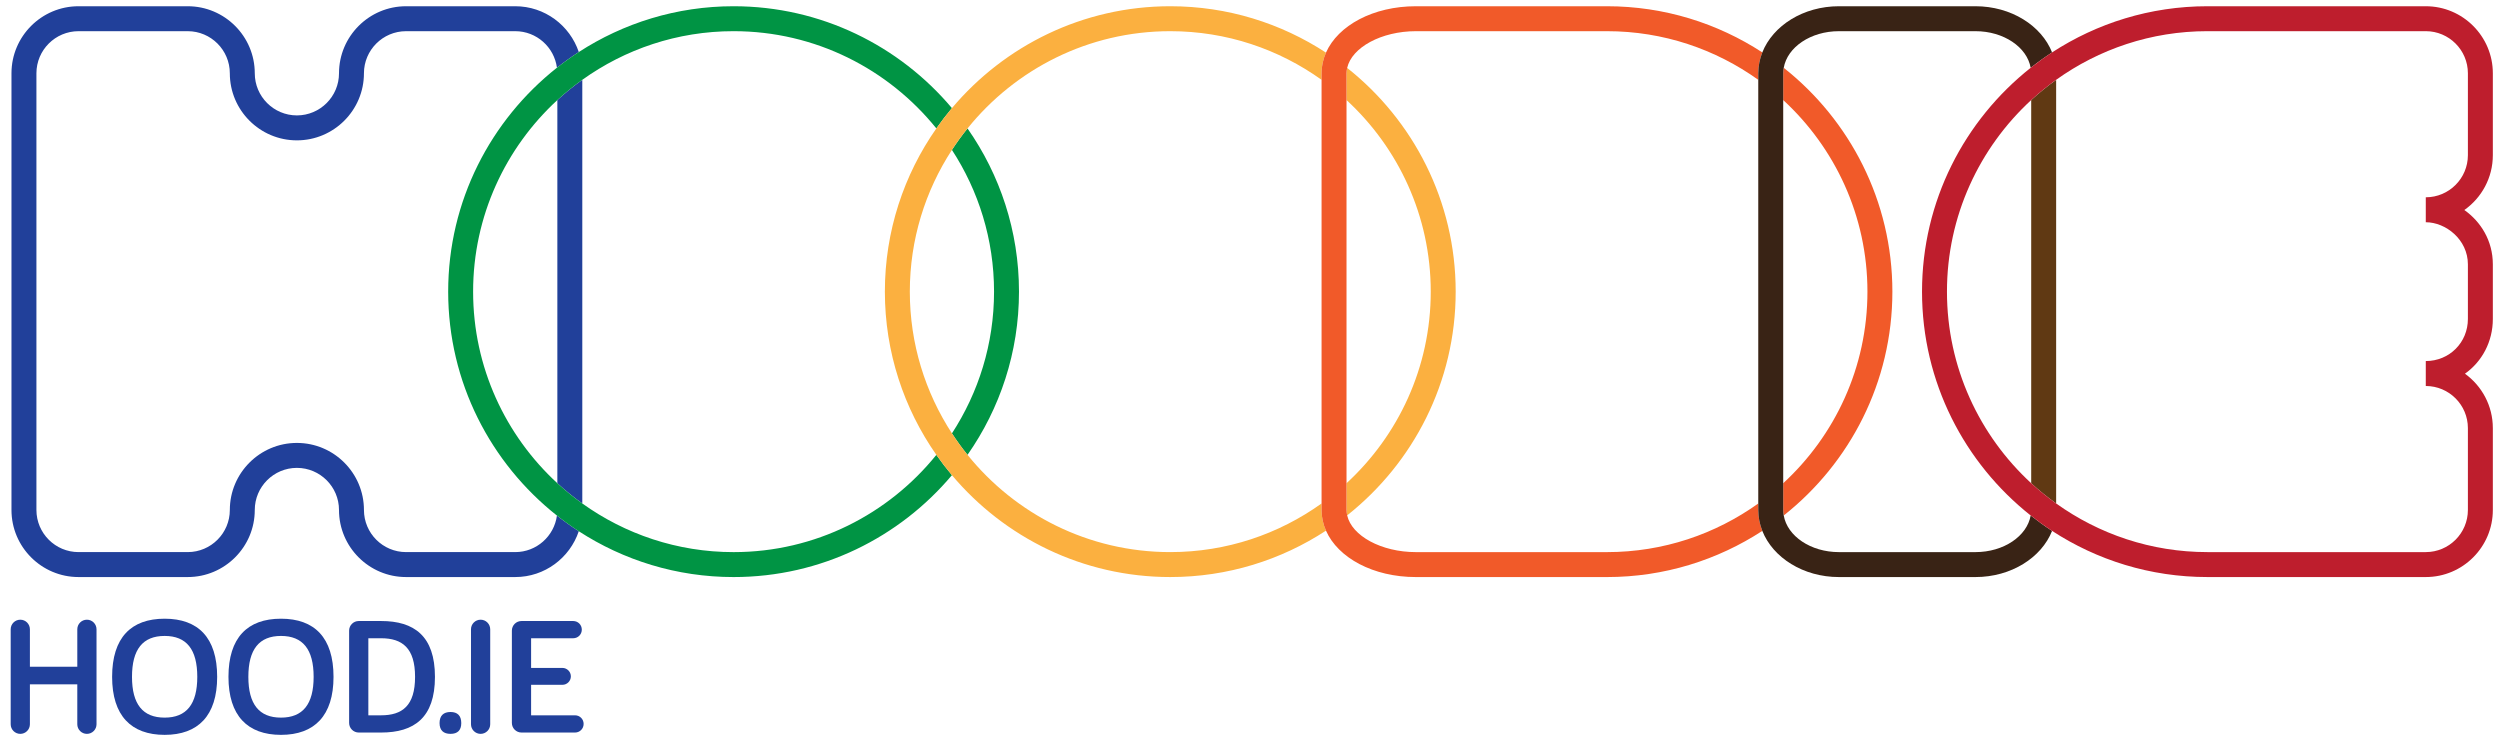 <?xml version="1.0" encoding="utf-8"?>
<!-- Generator: Adobe Illustrator 15.0.0, SVG Export Plug-In . SVG Version: 6.00 Build 0)  -->
<!DOCTYPE svg PUBLIC "-//W3C//DTD SVG 1.1//EN" "http://www.w3.org/Graphics/SVG/1.1/DTD/svg11.dtd">
<svg version="1.1" id="Layer_1" xmlns="http://www.w3.org/2000/svg" xmlns:xlink="http://www.w3.org/1999/xlink" x="0px" y="0px"
	 width="400.87px" height="119.565px" viewBox="0 0 400.87 119.565" enable-background="new 0 0 400.87 119.565"
	 xml:space="preserve">
<g id="Subline_white_1_">
	<path fill="#21409A" d="M13.935,99.367c-0.85,0-1.541,0.689-1.541,1.541v6.004H4.795v-6.004c0-0.852-0.69-1.541-1.541-1.541
		s-1.541,0.689-1.541,1.541v15.224c0,0.85,0.691,1.542,1.541,1.542s1.541-0.692,1.541-1.542v-6.402h7.599v6.402
		c0,0.85,0.69,1.542,1.541,1.542c0.851,0,1.542-0.692,1.542-1.542v-15.224C15.476,100.057,14.786,99.367,13.935,99.367z"/>
	<path fill="#21409A" d="M26.4,99.207c-5.367,0-8.422,3.029-8.422,9.327c0,6.217,3.055,9.299,8.422,9.299s8.422-3.082,8.422-9.299
		C34.822,102.236,31.768,99.207,26.4,99.207z M26.4,115.069c-3.507,0-5.234-2.153-5.234-6.535c0-4.411,1.727-6.563,5.234-6.563
		c3.507,0,5.234,2.152,5.234,6.563C31.634,112.916,29.907,115.069,26.4,115.069z"/>
	<path fill="#21409A" d="M45.057,99.207c-5.367,0-8.423,3.029-8.423,9.327c0,6.217,3.056,9.299,8.423,9.299
		c5.367,0,8.422-3.082,8.422-9.299C53.479,102.236,50.424,99.207,45.057,99.207z M45.057,115.069c-3.507,0-5.234-2.153-5.234-6.535
		c0-4.411,1.727-6.563,5.234-6.563c3.507,0,5.233,2.152,5.233,6.563C50.291,112.916,48.564,115.069,45.057,115.069z"/>
	<path fill="#21409A" d="M61.109,99.579h-3.587c-0.85,0-1.541,0.691-1.541,1.541v14.799c0,0.85,0.691,1.542,1.541,1.542h3.587
		c5.288,0,8.635-2.366,8.635-8.927C69.744,101.971,66.397,99.579,61.109,99.579z M61.109,114.698h-2.046v-12.356h2.046
		c3.4,0,5.446,1.568,5.446,6.192C66.555,113.156,64.51,114.698,61.109,114.698z"/>
	<path fill="#21409A" d="M72.236,114.167c-1.116,0-1.753,0.584-1.753,1.777c0,1.171,0.637,1.729,1.753,1.729
		c1.116,0,1.728-0.559,1.728-1.729C73.963,114.751,73.352,114.167,72.236,114.167z"/>
	<path fill="#21409A" d="M77.064,99.367c-0.851,0-1.542,0.689-1.542,1.541v15.224c0,0.85,0.691,1.542,1.542,1.542
		c0.85,0,1.541-0.692,1.541-1.542v-15.224C78.604,100.057,77.914,99.367,77.064,99.367z"/>
	<path fill="#21409A" d="M92.202,114.698h-7.041v-4.89h5.021c0.745,0,1.355-0.61,1.355-1.355c0-0.743-0.61-1.354-1.355-1.354h-5.021
		v-4.757h6.748c0.771,0,1.383-0.609,1.383-1.381c0-0.77-0.612-1.382-1.383-1.382H83.62c-0.851,0-1.542,0.691-1.542,1.541v14.799
		c0,0.85,0.691,1.542,1.542,1.542h8.582c0.77,0,1.381-0.611,1.381-1.383C93.583,115.308,92.972,114.698,92.202,114.698z"/>
</g>
<path fill="#21409A" d="M89.37,77.484c1.263,1.162,2.601,2.243,4,3.245V12.8c-1.399,1.002-2.737,2.083-4,3.246V77.484z"/>
<path fill="#21409A" d="M12.593,5h17.506c3.724,0,6.753,3.029,6.753,6.753c0,5.929,4.824,10.753,10.753,10.753
	s10.753-4.824,10.753-10.753C58.358,8.029,61.387,5,65.111,5h17.506c3.42,0,6.247,2.558,6.687,5.859
	c1.127-0.891,2.295-1.729,3.504-2.513C91.378,4.083,87.354,1,82.617,1H65.111c-5.929,0-10.753,4.824-10.753,10.753
	c0,3.724-3.029,6.753-6.753,6.753s-6.753-3.029-6.753-6.753C40.852,5.824,36.028,1,30.099,1H12.593C6.664,1,1.84,5.824,1.84,11.753
	v70.023c0,5.929,4.824,10.753,10.753,10.753h17.506c5.929,0,10.753-4.824,10.753-10.753c0-3.724,3.029-6.753,6.753-6.753
	s6.753,3.029,6.753,6.753c0,5.929,4.824,10.753,10.753,10.753h17.506c4.738,0,8.761-3.084,10.19-7.346
	c-1.208-0.784-2.377-1.623-3.504-2.514c-0.439,3.302-3.267,5.859-6.687,5.859H65.111c-3.724,0-6.753-3.029-6.753-6.753
	c0-5.929-4.824-10.753-10.753-10.753s-10.753,4.824-10.753,10.753c0,3.724-3.029,6.753-6.753,6.753H12.593
	c-3.724,0-6.753-3.029-6.753-6.753V11.753C5.84,8.029,8.87,5,12.593,5z"/>
<path fill="#009444" d="M89.37,16.045c1.263-1.163,2.601-2.244,4-3.246c6.844-4.902,15.217-7.8,24.259-7.8
	c13.127,0,24.852,6.093,32.514,15.593c0.786-1.123,1.617-2.21,2.498-3.256C144.238,7.357,131.665,1,117.628,1
	c-9.145,0-17.665,2.707-24.821,7.346c-1.208,0.784-2.377,1.622-3.504,2.513C78.692,19.248,71.864,32.22,71.864,46.765
	s6.829,27.517,17.439,35.905c1.127,0.891,2.295,1.729,3.504,2.514c7.156,4.639,15.676,7.346,24.821,7.346
	c14.036,0,26.61-6.357,35.012-16.337c-0.88-1.046-1.712-2.134-2.498-3.256c-7.662,9.5-19.387,15.593-32.514,15.593
	c-9.042,0-17.415-2.897-24.259-7.8c-1.399-1.002-2.737-2.083-4-3.245c-8.296-7.639-13.506-18.581-13.506-30.72
	S81.073,23.683,89.37,16.045z"/>
<path fill="#009444" d="M152.64,24.037c4.264,6.546,6.753,14.35,6.753,22.728s-2.489,16.182-6.753,22.728
	c0.776,1.191,1.608,2.341,2.498,3.444c5.195-7.423,8.255-16.444,8.255-26.172s-3.06-18.749-8.255-26.172
	C154.249,21.696,153.416,22.846,152.64,24.037z"/>
<path fill="#FBB040" d="M155.138,20.593C162.8,11.093,174.525,5,187.652,5c9.042,0,17.415,2.897,24.259,7.8v-1.047
	c0-1.161,0.251-2.272,0.71-3.312C205.434,3.743,196.86,1,187.652,1c-14.036,0-26.61,6.357-35.012,16.337
	c-0.881,1.046-1.712,2.133-2.498,3.256c-5.195,7.423-8.255,16.444-8.255,26.172s3.06,18.749,8.255,26.172
	c0.786,1.122,1.618,2.21,2.498,3.256c8.402,9.979,20.976,16.337,35.012,16.337c9.208,0,17.782-2.743,24.969-7.441
	c-0.459-1.039-0.71-2.15-0.71-3.312v-1.047c-6.844,4.902-15.217,7.8-24.259,7.8c-13.127,0-24.852-6.093-32.514-15.593
	c-0.89-1.104-1.722-2.253-2.498-3.444c-4.264-6.546-6.753-14.349-6.753-22.728s2.489-16.182,6.753-22.728
	C153.416,22.846,154.249,21.696,155.138,20.593z"/>
<path fill="#FBB040" d="M216.017,10.891c-0.062,0.284-0.106,0.57-0.106,0.862v4.292c8.296,7.638,13.506,18.58,13.506,30.719
	s-5.21,23.081-13.506,30.72v4.292c0,0.292,0.044,0.579,0.106,0.862c10.588-8.39,17.399-21.348,17.399-35.874
	C233.417,32.238,226.605,19.28,216.017,10.891z"/>
<path fill="#F15A29" d="M215.911,16.045v-4.292c0-0.292,0.044-0.579,0.106-0.862C216.741,7.62,221.489,5,227.041,5h30.635
	c9.042,0,17.415,2.897,24.259,7.8v-1.047c0-1.17,0.233-2.294,0.651-3.35C275.411,3.729,266.858,1,257.675,1h-30.635
	c-6.851,0-12.497,3.081-14.42,7.441c-0.459,1.04-0.71,2.151-0.71,3.312V12.8v67.93v1.047c0,1.161,0.251,2.272,0.71,3.312
	c1.923,4.36,7.569,7.441,14.42,7.441h30.635c9.183,0,17.736-2.729,24.91-7.403c-0.418-1.056-0.651-2.18-0.651-3.35v-1.047
	c-6.844,4.902-15.217,7.8-24.259,7.8h-30.635c-5.552,0-10.3-2.621-11.023-5.891c-0.062-0.283-0.106-0.57-0.106-0.862v-4.292V16.045z
	"/>
<path fill="#F15A29" d="M286.019,10.874c-0.05,0.289-0.085,0.581-0.085,0.879v4.292c8.296,7.638,13.506,18.58,13.506,30.719
	s-5.21,23.081-13.506,30.72v4.292c0,0.299,0.035,0.591,0.085,0.879c10.6-8.389,17.421-21.354,17.421-35.891
	C303.44,32.228,296.619,19.263,286.019,10.874z"/>
<path fill="#603913" d="M325.699,77.484c1.263,1.162,2.602,2.243,4,3.245V12.8c-1.398,1.002-2.737,2.083-4,3.246V77.484z"/>
<path fill="#392315" d="M285.934,16.045v-4.292c0-0.299,0.035-0.591,0.085-0.879C286.592,7.565,290.34,5,294.875,5h21.883
	c4.534,0,8.282,2.565,8.855,5.874c1.105-0.875,2.25-1.699,3.434-2.47C327.348,4.111,322.486,1,316.758,1h-21.883
	c-5.728,0-10.591,3.111-12.29,7.403c-0.418,1.056-0.651,2.18-0.651,3.35V12.8v67.93v1.047c0,1.17,0.233,2.294,0.651,3.35
	c1.699,4.292,6.562,7.403,12.29,7.403h21.883c5.728,0,10.59-3.111,12.289-7.403c-1.184-0.771-2.328-1.596-3.434-2.471
	c-0.573,3.309-4.321,5.874-8.855,5.874h-21.883c-4.535,0-8.283-2.565-8.856-5.874c-0.05-0.288-0.085-0.58-0.085-0.879v-4.292V16.045
	z"/>
<path fill="#BE1E2D" d="M388.969,1h-35.012c-9.183,0-17.735,2.729-24.91,7.403c-1.184,0.771-2.328,1.596-3.434,2.47
	c-10.6,8.389-17.421,21.354-17.421,35.891c0,14.536,6.821,27.502,17.421,35.891c1.105,0.875,2.25,1.699,3.434,2.471
	c7.175,4.675,15.728,7.403,24.91,7.403h35.012c5.929,0,10.753-4.824,10.753-10.753V68.647c0-3.587-1.765-6.769-4.472-8.723
	c2.725-1.932,4.472-5.116,4.472-8.783v-8.753c0-3.786-1.927-6.84-4.57-8.713c2.763-1.948,4.57-5.163,4.57-8.793v-13.13
	C399.722,5.824,394.898,1,388.969,1z M395.722,24.883c0,3.724-3.029,6.753-6.753,6.753v4c3.194,0,6.753,2.773,6.753,6.753v8.753
	c0,3.787-2.966,6.753-6.753,6.753v4c3.724,0,6.753,3.029,6.753,6.753v13.129c0,3.724-3.029,6.753-6.753,6.753h-35.012
	c-9.042,0-17.415-2.897-24.259-7.8c-1.398-1.002-2.737-2.083-4-3.245c-8.296-7.639-13.506-18.581-13.506-30.72
	s5.21-23.082,13.506-30.719c1.263-1.163,2.602-2.244,4-3.246c6.844-4.902,15.217-7.8,24.259-7.8h35.012
	c3.724,0,6.753,3.029,6.753,6.753V24.883z"/>
</svg>
